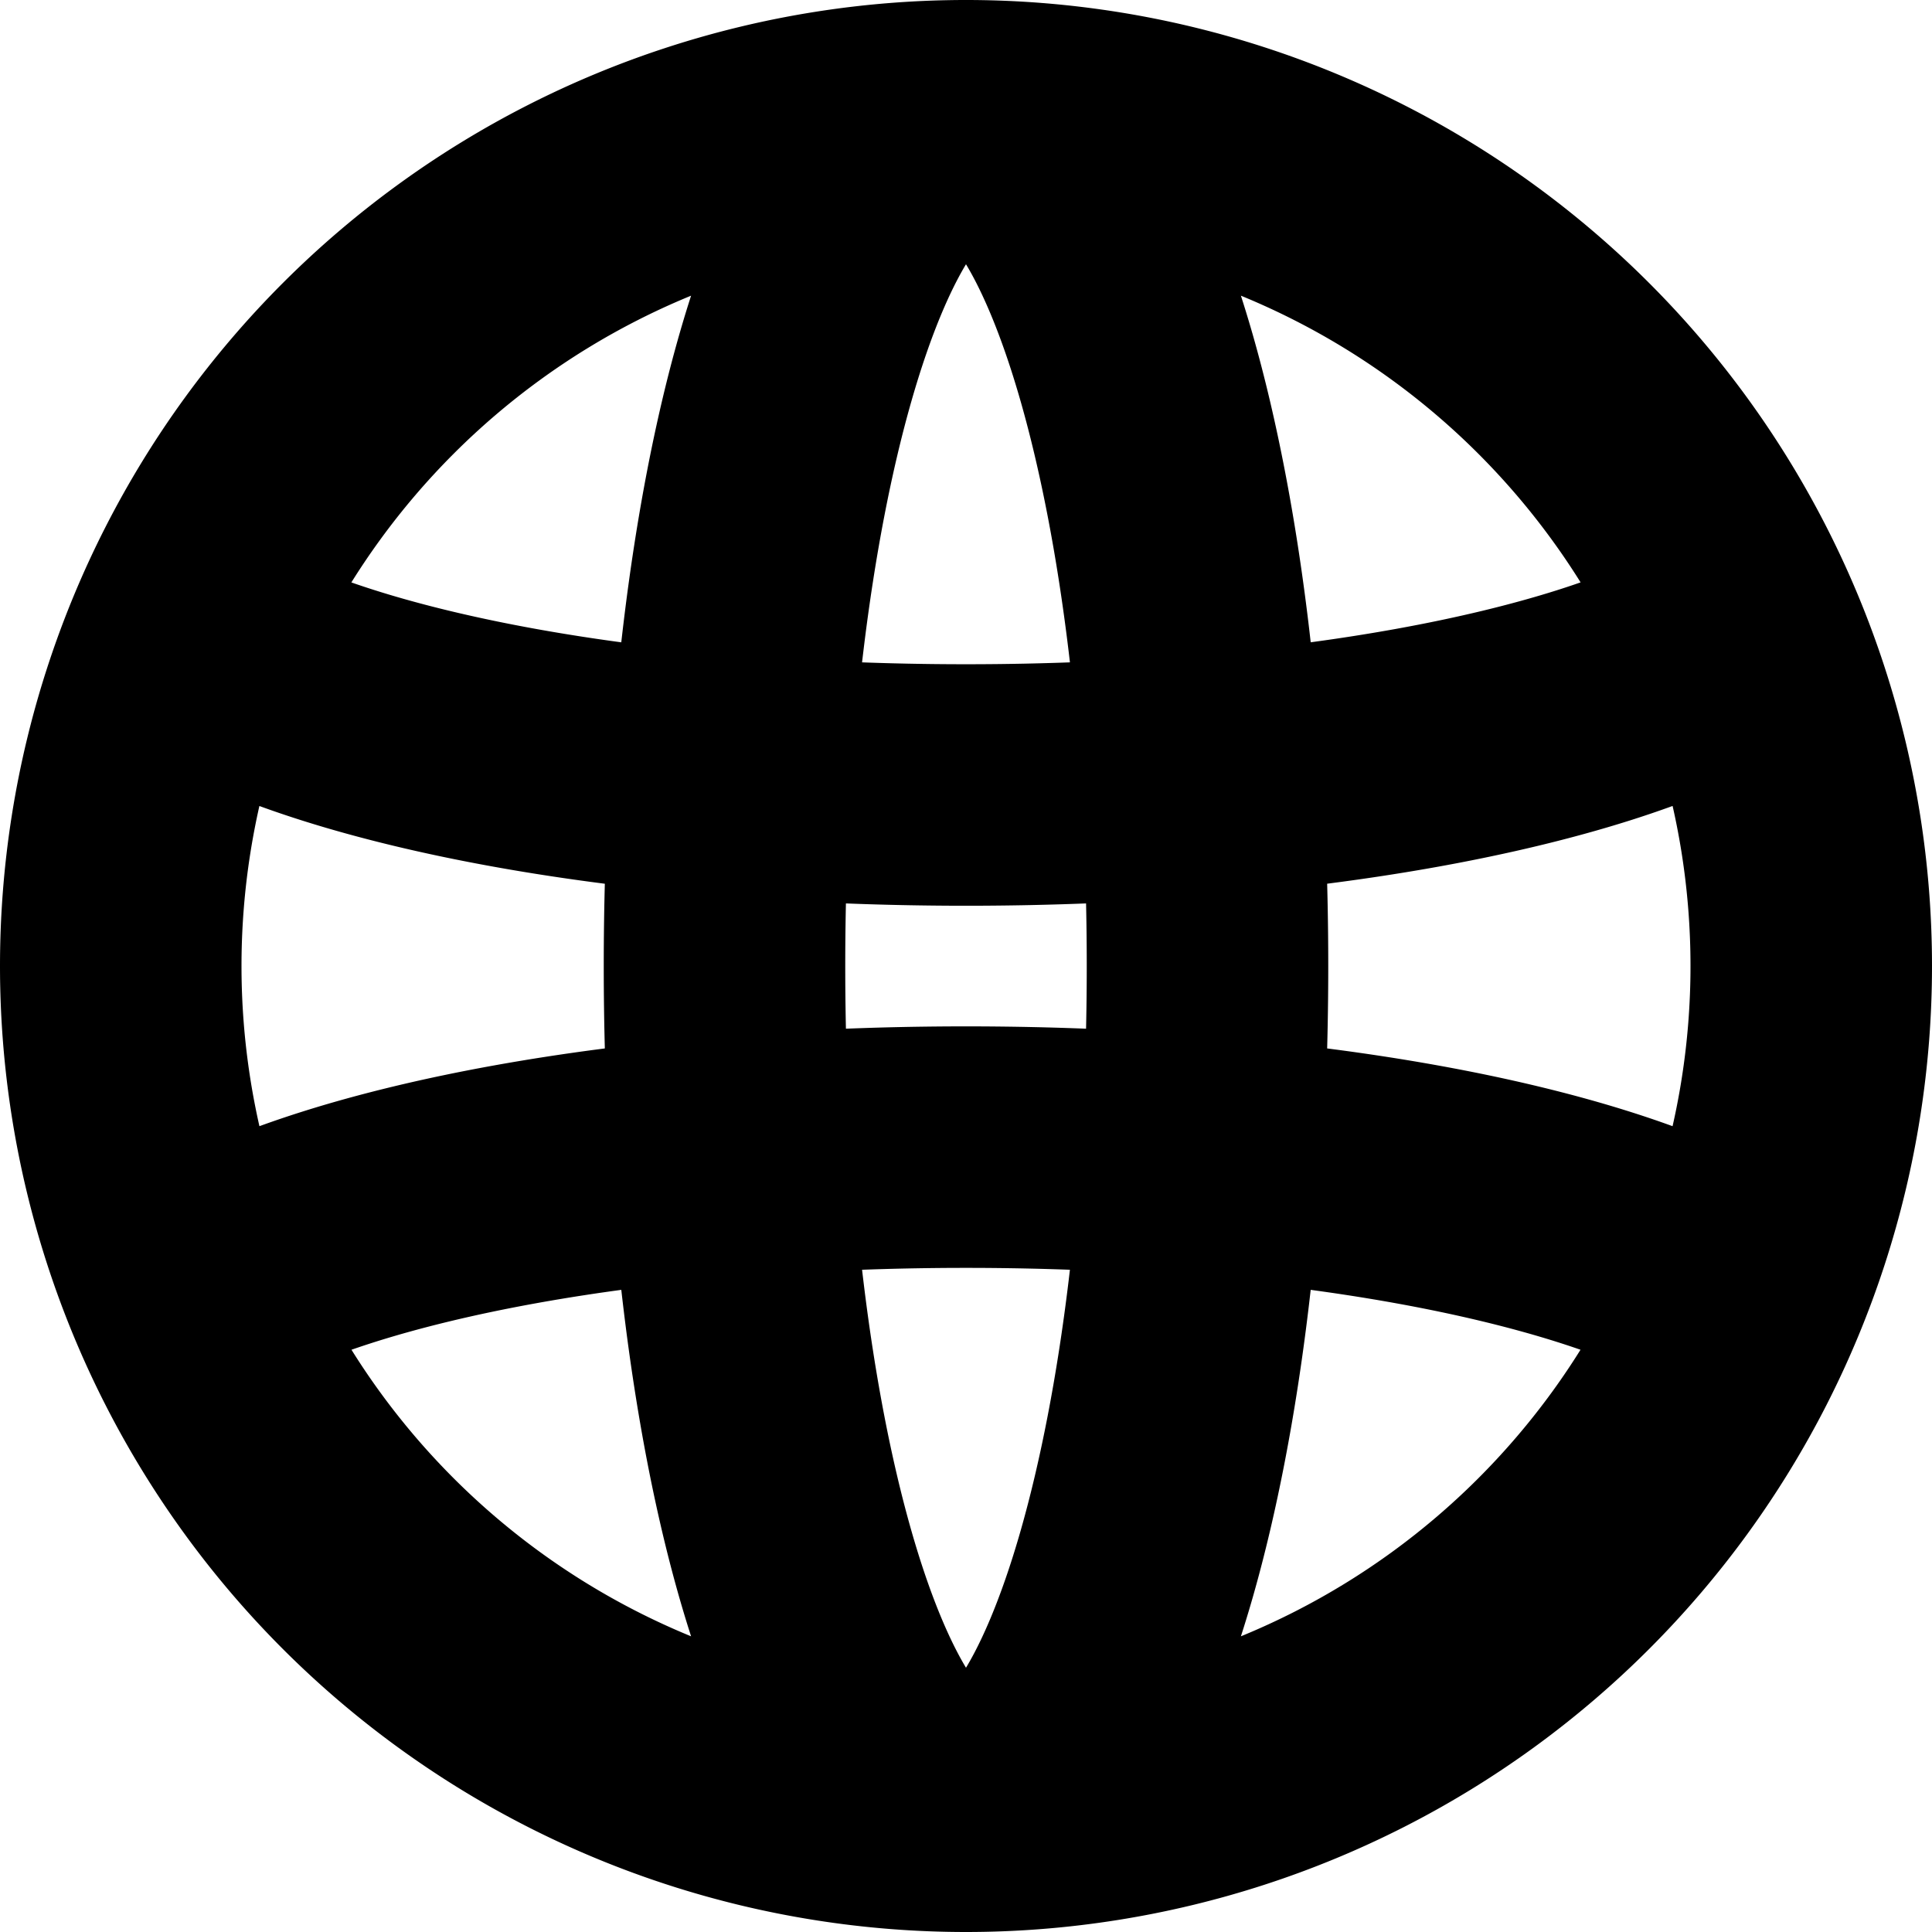 <svg xmlns="http://www.w3.org/2000/svg" width="16" height="16" viewBox="0 0 16 16" aria-hidden="true" focusable="false" class="Icon Icon--globe"><g fill-rule="evenodd"><rect fill="none" stroke="none" x="0" y="0" width="16" height="16"></rect><path fill="none" stroke="currentColor" stroke-linecap="round" stroke-linejoin="round" stroke-width="2" d="M8 15A7 7 0 1 0 8 1a7 7 0 0 0 0 14zm0 0c1.105 0 2-3.134 2-7s-.895-7-2-7-2 3.134-2 7 .895 7 2 7zm6.272-9.61C13.127 6.049 10.748 6.501 8 6.501S2.873 6.05 1.728 5.39m12.544 5.221C13.127 9.953 10.748 9.5 8 9.5s-5.127.453-6.272 1.111"></path></g></svg>